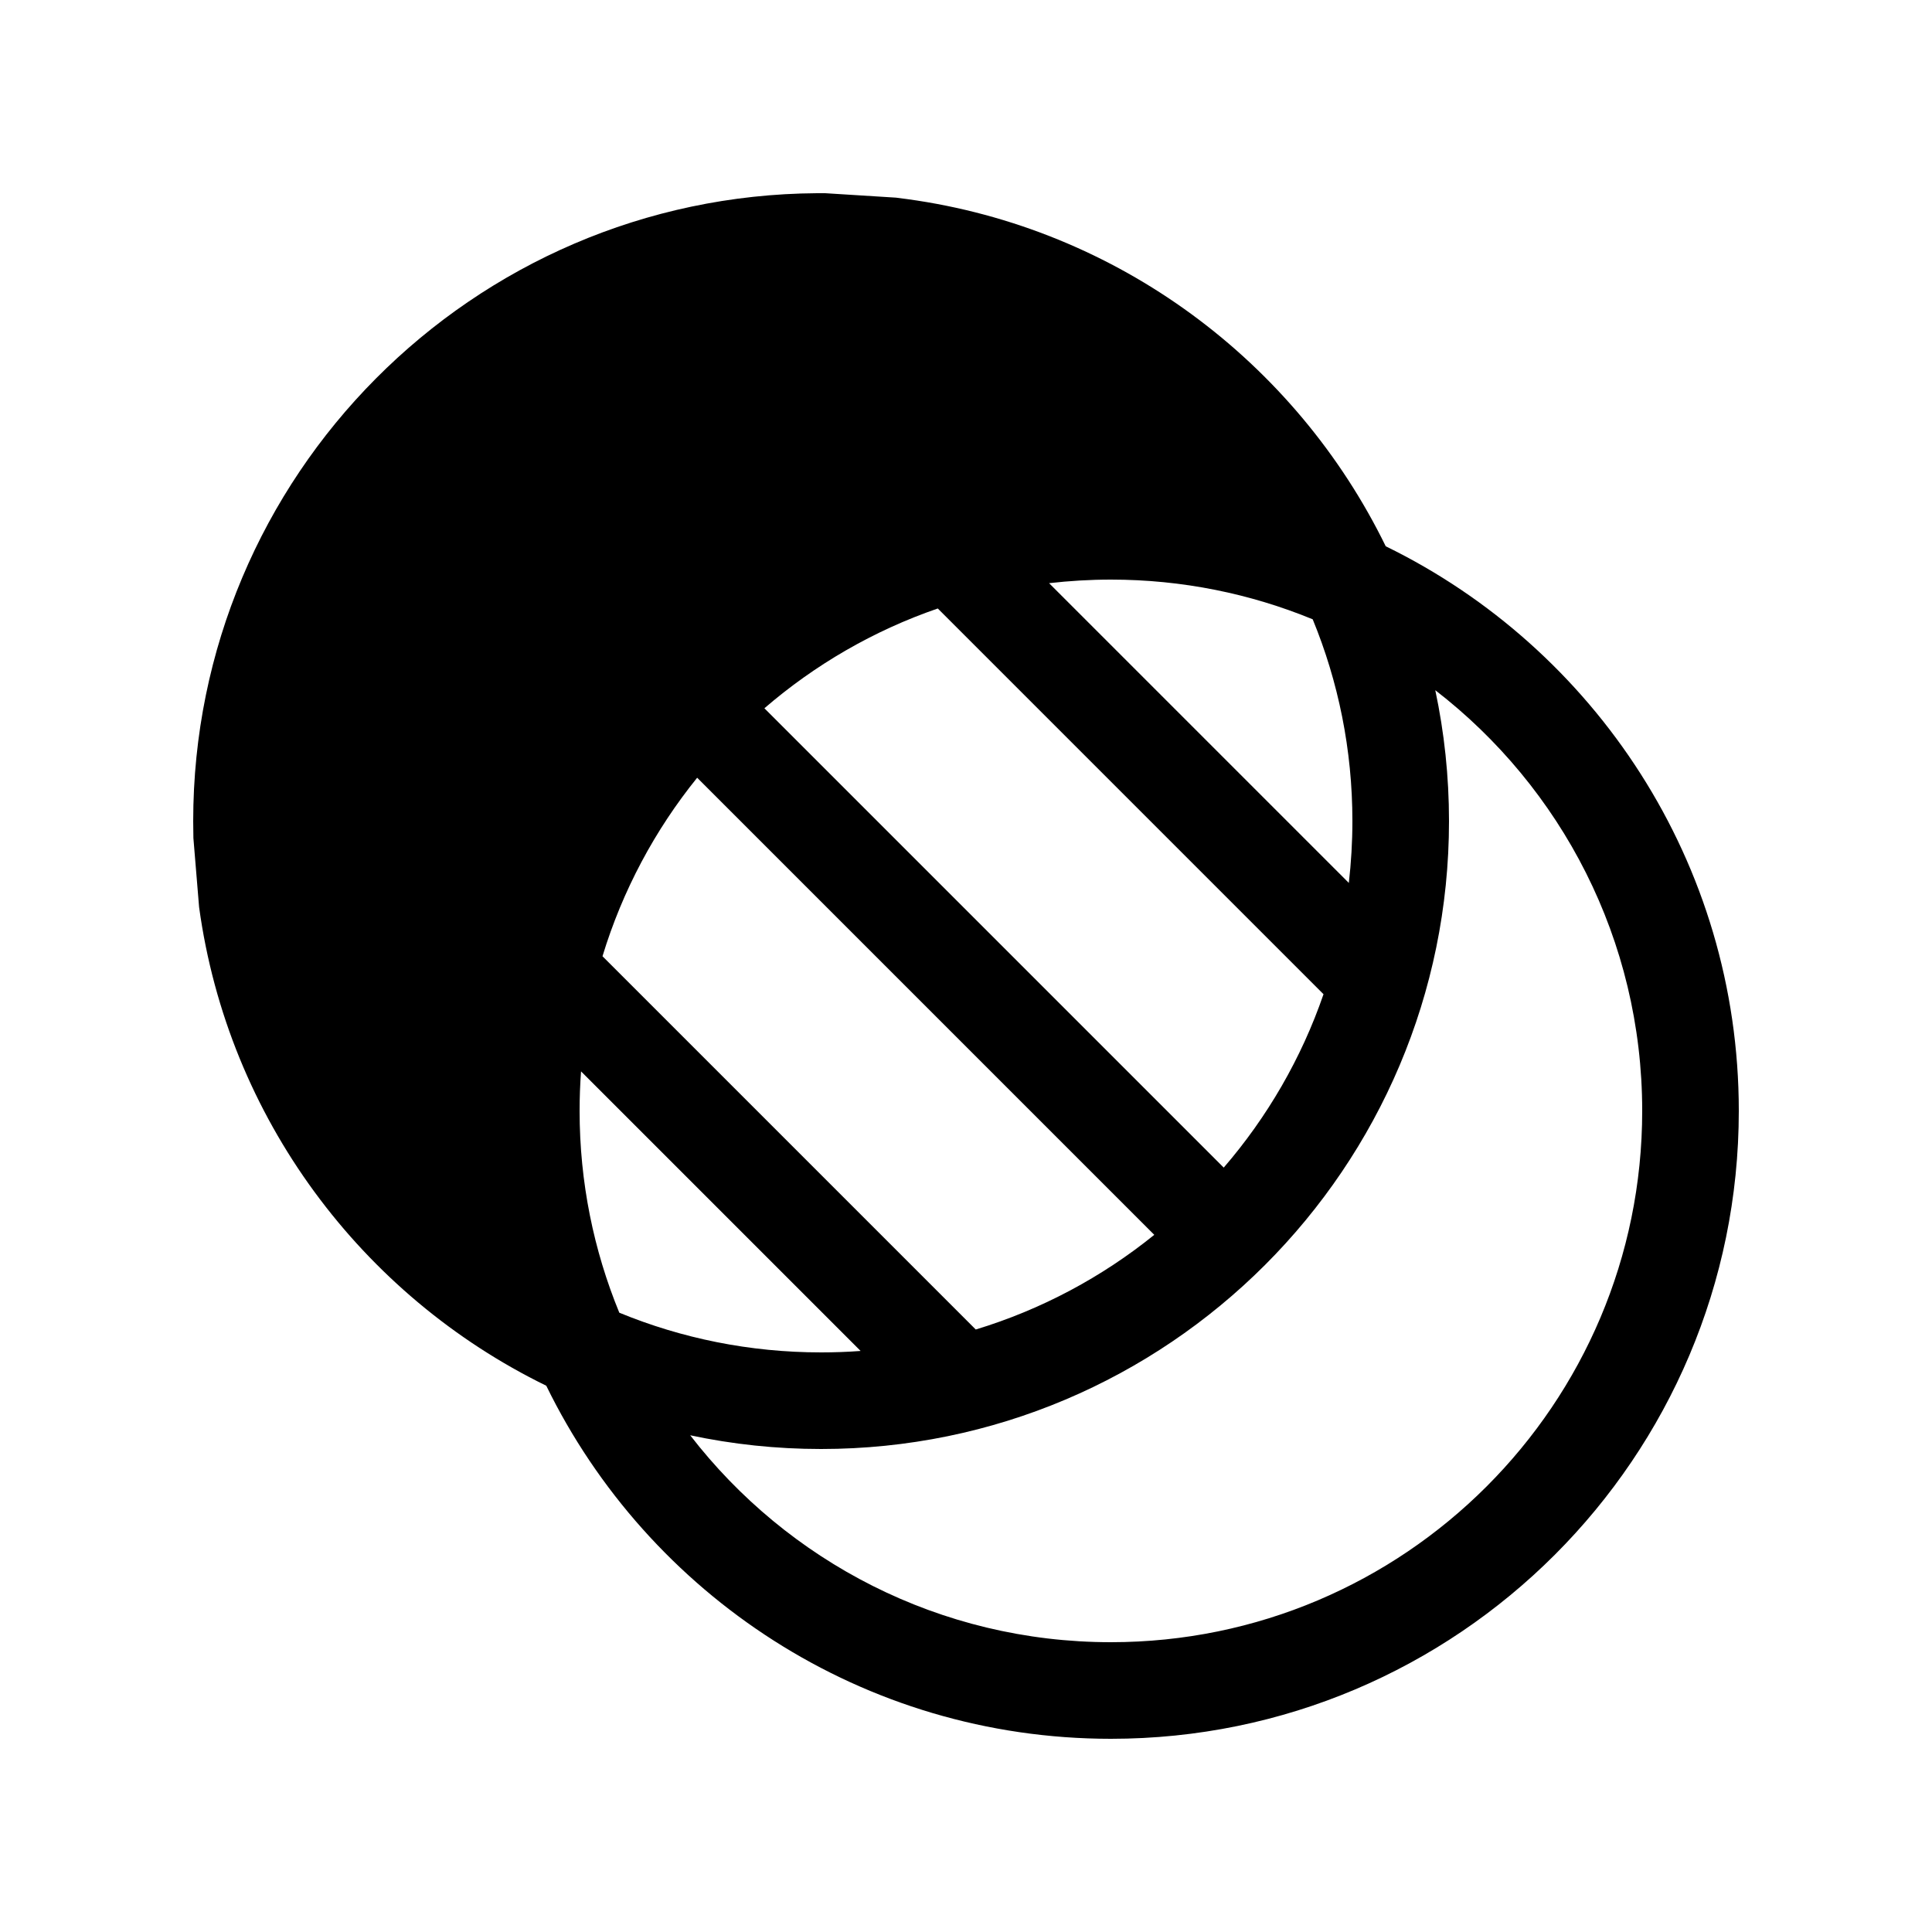 <?xml version="1.0" encoding="UTF-8" standalone="no"?>
<!DOCTYPE svg PUBLIC "-//W3C//DTD SVG 1.1//EN" "http://www.w3.org/Graphics/SVG/1.1/DTD/svg11.dtd">
<svg width="20px" height="20px" version="1.1" xmlns="http://www.w3.org/2000/svg" xmlns:xlink="http://www.w3.org/1999/xlink" xml:space="preserve" xmlns:serif="http://www.serif.com/" style="fill-rule:evenodd;clip-rule:evenodd;stroke-linejoin:round;stroke-miterlimit:2;">
    <rect x="0" y="0" width="20" height="20" style="fill-opacity:0;"/>
    <path d="M5.655,14.345C3.746,13.413 2.36,11.574 2.061,9.39L2.002,8.675L2,8.5C2,4.927 4.89,2.023 8.458,2L8.542,2L9.275,2.046L9.39,2.061C11.574,2.36 13.413,3.746 14.345,5.655C16.508,6.711 18,8.932 18,11.5C18,15.087 15.087,18 11.5,18C8.932,18 6.711,16.508 5.655,14.345ZM14.858,7.145C14.951,7.582 15,8.035 15,8.5C15,12.087 12.087,15 8.5,15C8.035,15 7.582,14.951 7.145,14.858C8.151,16.161 9.728,17 11.5,17C14.536,17 17,14.536 17,11.5C17,9.728 16.161,8.151 14.858,7.145ZM6.015,11.091C6.005,11.226 6,11.362 6,11.5C6,12.239 6.146,12.944 6.411,13.589C7.055,13.854 7.761,14 8.5,14C8.638,14 8.774,13.995 8.909,13.985L6.015,11.091ZM7.217,8.051C6.78,8.592 6.444,9.218 6.237,9.899L10.101,13.763C10.782,13.556 11.408,13.22 11.949,12.783L7.217,8.051ZM9.708,6.299C9.043,6.528 8.435,6.882 7.913,7.332L12.668,12.087C13.118,11.565 13.472,10.957 13.701,10.292L9.708,6.299ZM13.589,6.411C12.944,6.146 12.239,6 11.5,6C11.284,6 11.07,6.013 10.86,6.037L13.963,9.14C13.987,8.93 14,8.716 14,8.5C14,7.761 13.854,7.055 13.589,6.411Z" style="fill:black;"/>
</svg>
